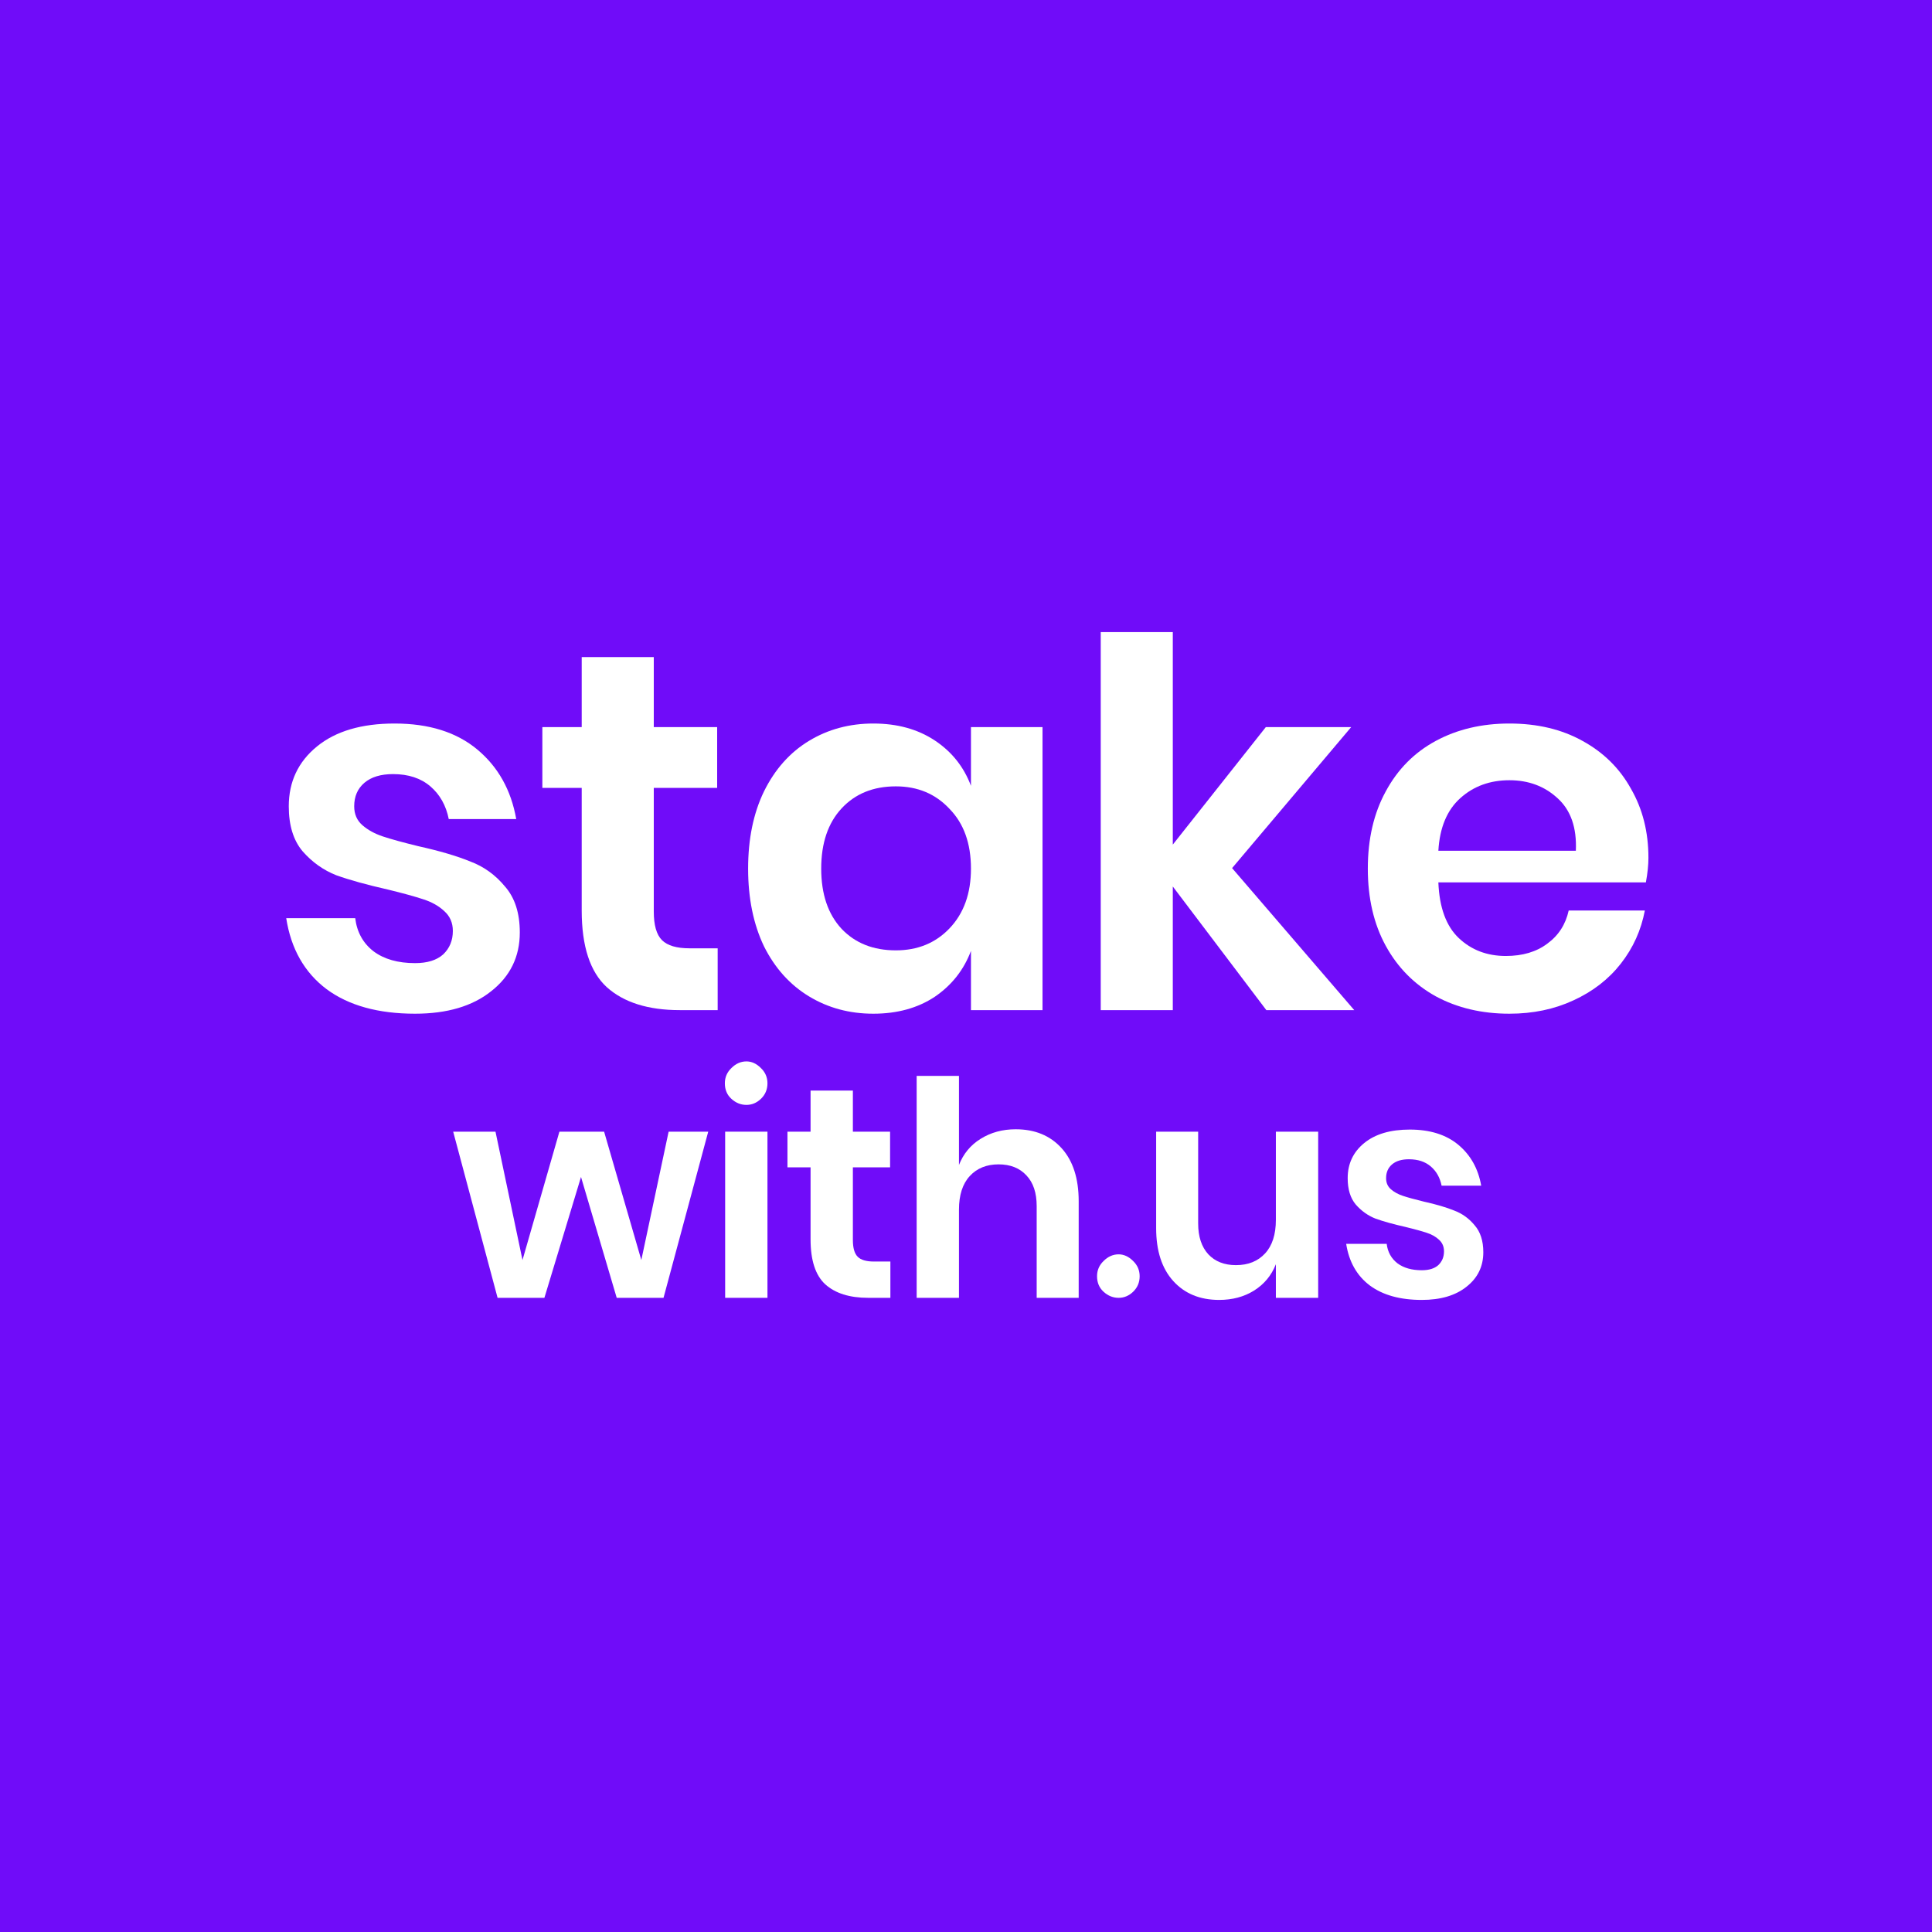 <svg width="1080" height="1080" viewBox="0 0 1080 1080" fill="none" xmlns="http://www.w3.org/2000/svg">
<rect width="1080" height="1080" fill="#700CF9"/>
<path d="M220.572 404.453C239.81 404.453 255.239 409.308 266.858 419.018C278.477 428.728 285.715 441.675 288.572 457.858H250.858C249.334 450.242 245.905 444.15 240.572 439.581C235.238 435.011 228.286 432.726 219.715 432.726C212.857 432.726 207.524 434.345 203.714 437.581C199.905 440.818 198 445.197 198 450.718C198 455.097 199.524 458.62 202.571 461.285C205.619 463.951 209.429 466.045 214 467.568C218.572 469.091 225.143 470.9 233.715 472.994C245.715 475.66 255.429 478.516 262.858 481.562C270.477 484.418 276.953 489.082 282.287 495.556C287.811 501.839 290.572 510.406 290.572 521.258C290.572 534.776 285.239 545.724 274.572 554.101C264.096 562.478 249.905 566.667 232 566.667C211.429 566.667 194.952 562.097 182.571 552.959C170.19 543.629 162.666 530.397 160 513.262H198.571C199.524 521.068 202.952 527.256 208.857 531.825C214.762 536.204 222.476 538.394 232 538.394C238.858 538.394 244.096 536.775 247.715 533.539C251.334 530.112 253.143 525.733 253.143 520.402C253.143 515.832 251.524 512.12 248.286 509.264C245.239 506.408 241.334 504.218 236.572 502.695C232 501.172 225.429 499.363 216.857 497.269C205.048 494.604 195.429 491.938 188 489.273C180.762 486.417 174.476 481.943 169.142 475.85C164 469.758 161.428 461.38 161.428 450.718C161.428 437.01 166.666 425.872 177.143 417.305C187.619 408.737 202.095 404.453 220.572 404.453Z" fill="white"/>
<path d="M401.181 530.112V564.668H380.038C362.324 564.668 348.705 560.384 339.181 551.816C329.847 543.249 325.181 528.969 325.181 508.978V440.437H303.18V406.453H325.181V367.327H365.467V406.453H400.896V440.437H365.467V509.549C365.467 517.165 366.991 522.496 370.038 525.542C373.086 528.589 378.229 530.112 385.467 530.112H401.181Z" fill="white"/>
<path d="M488.203 404.453C501.537 404.453 512.965 407.595 522.489 413.878C532.013 420.161 538.775 428.633 542.775 439.295V406.453H582.776V564.668H542.775V531.54C538.775 542.201 532.013 550.769 522.489 557.242C512.965 563.525 501.537 566.667 488.203 566.667C474.87 566.667 462.869 563.43 452.203 556.957C441.536 550.483 433.155 541.154 427.059 528.969C421.155 516.594 418.202 502.124 418.202 485.56C418.202 468.996 421.155 454.622 427.059 442.436C433.155 430.061 441.536 420.637 452.203 414.163C462.869 407.69 474.87 404.453 488.203 404.453ZM500.775 439.581C488.203 439.581 478.108 443.674 470.489 451.861C462.869 460.048 459.06 471.281 459.06 485.56C459.06 499.839 462.869 511.073 470.489 519.259C478.108 527.256 488.203 531.254 500.775 531.254C512.965 531.254 522.965 527.161 530.775 518.974C538.775 510.597 542.775 499.459 542.775 485.56C542.775 471.471 538.775 460.333 530.775 452.146C522.965 443.769 512.965 439.581 500.775 439.581Z" fill="white"/>
<path d="M707.889 564.668L655.603 495.556V564.668H615.317V353.333H655.603V472.138L707.603 406.453H755.318L688.746 485.274L757.033 564.668H707.889Z" fill="white"/>
<path d="M921.481 479.563C921.481 483.561 921.005 488.13 920.053 493.271H804.052C804.623 507.36 808.432 517.736 815.48 524.4C822.528 531.064 831.29 534.395 841.766 534.395C851.1 534.395 858.814 532.111 864.909 527.541C871.195 522.972 875.195 516.784 876.91 508.978H919.481C917.386 520.021 912.91 529.921 906.053 538.679C899.195 547.437 890.338 554.291 879.481 559.241C868.814 564.192 856.909 566.667 843.766 566.667C828.338 566.667 814.623 563.43 802.623 556.957C790.623 550.293 781.289 540.869 774.623 528.684C767.956 516.499 764.622 502.124 764.622 485.56C764.622 468.996 767.956 454.622 774.623 442.436C781.289 430.061 790.623 420.637 802.623 414.163C814.623 407.69 828.338 404.453 843.766 404.453C859.386 404.453 873.005 407.69 884.624 414.163C896.434 420.637 905.481 429.585 911.767 441.009C918.243 452.242 921.481 465.093 921.481 479.563ZM880.91 475.565C881.481 462.618 878.052 452.813 870.624 446.149C863.386 439.485 854.433 436.154 843.766 436.154C832.909 436.154 823.766 439.485 816.337 446.149C808.909 452.813 804.813 462.618 804.052 475.565H880.91Z" fill="white"/>
<path d="M395.906 632.612L370.914 725.493H344.747L324.787 657.928L304.324 725.493H278.157L253.333 632.612H276.983L292.079 704.368L312.71 632.612H337.703L358.502 704.368L373.765 632.612H395.906Z" fill="white"/>
<path d="M429.015 632.612V725.493H405.365V632.612H429.015Z" fill="white"/>
<path d="M497.73 705.207V725.493H485.317C474.918 725.493 466.923 722.978 461.332 717.949C455.852 712.919 453.113 704.536 453.113 692.8V652.563H440.197V632.612H453.113V609.643H476.763V632.612H497.562V652.563H476.763V693.135C476.763 697.606 477.658 700.736 479.447 702.524C481.236 704.313 484.255 705.207 488.504 705.207H497.73Z" fill="white"/>
<path d="M567.77 631.27C578.505 631.27 587.059 634.791 593.433 641.833C599.807 648.874 602.994 658.766 602.994 671.508V725.493H579.511V674.19C579.511 666.813 577.61 661.113 573.809 657.089C570.007 652.954 564.807 650.886 558.209 650.886C551.5 650.886 546.133 653.066 542.107 657.425C538.081 661.784 536.069 668.043 536.069 676.202V725.493H512.418V601.428H536.069V651.221C538.529 644.962 542.554 640.1 548.145 636.635C553.848 633.059 560.39 631.27 567.77 631.27Z" fill="white"/>
<path d="M613.255 713.422C613.255 710.069 614.485 707.219 616.945 704.871C619.405 702.412 622.201 701.183 625.332 701.183C628.239 701.183 630.923 702.412 633.383 704.871C635.843 707.219 637.073 710.069 637.073 713.422C637.073 716.887 635.843 719.793 633.383 722.14C631.035 724.375 628.351 725.493 625.332 725.493C622.201 725.493 619.405 724.375 616.945 722.14C614.485 719.905 613.255 716.999 613.255 713.422Z" fill="white"/>
<path d="M736.872 632.612V725.493H713.221V706.716C710.761 712.975 706.68 717.893 700.977 721.469C695.386 724.934 688.9 726.667 681.52 726.667C670.785 726.667 662.231 723.146 655.857 716.104C649.483 709.063 646.296 699.227 646.296 686.597V632.612H669.779V683.914C669.779 691.291 671.68 697.047 675.481 701.183C679.283 705.207 684.427 707.219 690.913 707.219C697.734 707.219 703.157 705.039 707.183 700.68C711.209 696.321 713.221 690.062 713.221 681.903V632.612H736.872Z" fill="white"/>
<path d="M788.083 631.438C799.377 631.438 808.435 634.288 815.256 639.988C822.077 645.689 826.326 653.289 828.003 662.79H805.863C804.968 658.319 802.955 654.742 799.824 652.06C796.693 649.377 792.612 648.036 787.58 648.036C783.554 648.036 780.423 648.986 778.187 650.886C775.95 652.786 774.832 655.357 774.832 658.598C774.832 661.169 775.727 663.237 777.516 664.802C779.305 666.366 781.541 667.596 784.225 668.49C786.909 669.384 790.767 670.446 795.799 671.675C802.843 673.24 808.546 674.917 812.907 676.705C817.38 678.382 821.182 681.12 824.313 684.92C827.556 688.609 829.178 693.638 829.178 700.009C829.178 707.945 826.047 714.372 819.784 719.29C813.634 724.208 805.304 726.667 794.792 726.667C782.716 726.667 773.043 723.984 765.774 718.619C758.506 713.142 754.089 705.374 752.524 695.315H775.168C775.727 699.898 777.739 703.53 781.206 706.213C784.672 708.783 789.201 710.069 794.792 710.069C798.818 710.069 801.893 709.119 804.018 707.219C806.142 705.207 807.205 702.636 807.205 699.506C807.205 696.824 806.254 694.644 804.353 692.968C802.564 691.291 800.271 690.006 797.476 689.112C794.792 688.218 790.934 687.156 785.902 685.926C778.969 684.361 773.322 682.797 768.961 681.232C764.712 679.555 761.022 676.929 757.891 673.352C754.872 669.775 753.362 664.857 753.362 658.598C753.362 650.551 756.437 644.012 762.588 638.983C768.738 633.953 777.236 631.438 788.083 631.438Z" fill="white"/>
<path d="M405.197 605.572C405.197 602.219 406.427 599.369 408.887 597.022C411.347 594.563 414.143 593.333 417.274 593.333C420.181 593.333 422.865 594.563 425.325 597.022C427.785 599.369 429.015 602.219 429.015 605.572C429.015 609.037 427.785 611.943 425.325 614.29C422.977 616.526 420.293 617.643 417.274 617.643C414.143 617.643 411.347 616.526 408.887 614.29C406.427 612.055 405.197 609.149 405.197 605.572Z" fill="white"/>
</svg>
